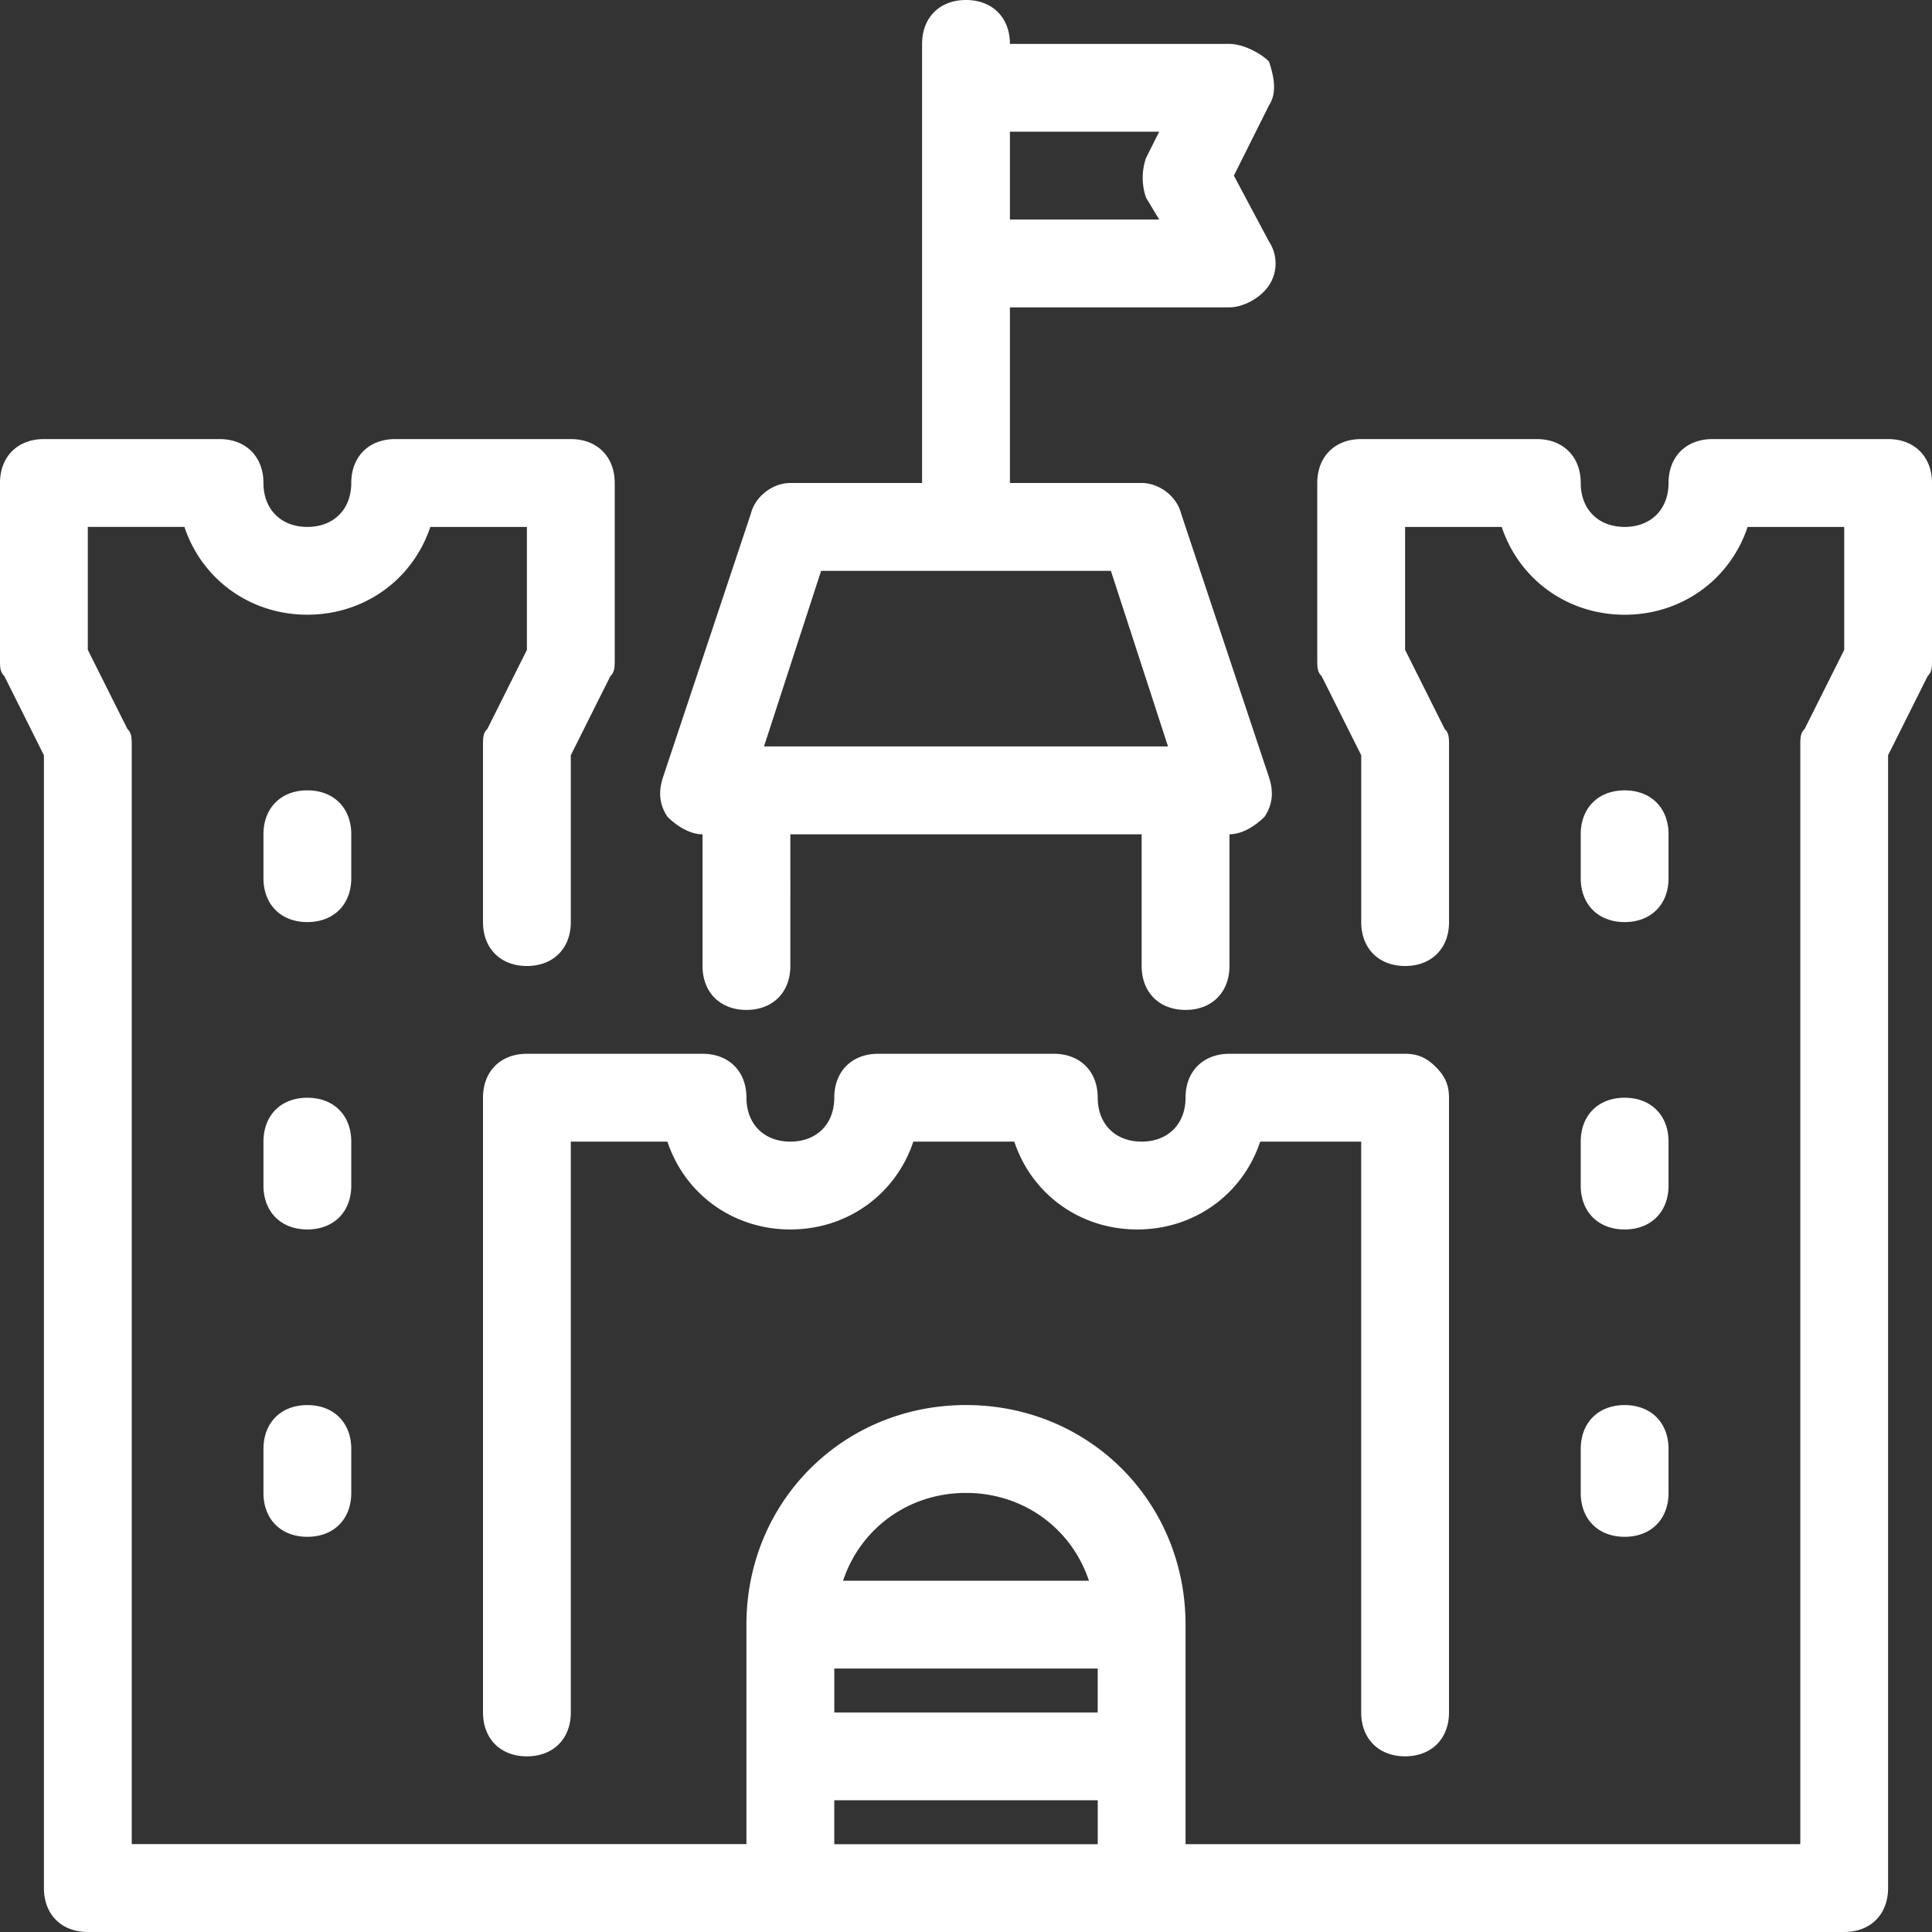 <svg xmlns="http://www.w3.org/2000/svg" width="60" height="60" viewBox="0 0 60 60"><rect x="0" y="0" width="60" height="60" fill="#333333" stroke="none"/><g><g clip-path="url(#clip-BD0BB23E-8F22-426D-BC9F-814BC64302AE)"><path fill="#fff" d="M20.727 25.364c-.272-.41-.272-.819-.136-1.228l2.727-8.181c.137-.546.682-.955 1.227-.955h4.091V1.364C28.636.545 29.182 0 30 0c.818 0 1.364.545 1.364 1.364h6.818c.409 0 .954.272 1.227.545.136.41.273.955 0 1.364l-1.09 2.182 1.09 2.045c.273.41.273.955 0 1.364-.273.409-.818.681-1.227.681h-6.818V15h4.09c.546 0 1.091.41 1.228.955l2.727 8.181c.136.41.136.819-.136 1.228-.273.272-.682.545-1.091.545V30c0 .818-.546 1.364-1.364 1.364-.818 0-1.363-.546-1.363-1.364v-4.09h-10.91V30c0 .818-.545 1.364-1.363 1.364s-1.364-.546-1.364-1.364v-4.09c-.409 0-.818-.274-1.09-.546zM31.364 4.09v2.727H36l-.41-.682a1.892 1.892 0 0 1 0-1.227l.41-.818zm-7.637 19.09h12.546L34.5 17.728h-9zM49.091 45c0-.818.545-1.364 1.364-1.364.818 0 1.363.546 1.363 1.364v1.364c0 .818-.545 1.363-1.363 1.363-.819 0-1.364-.545-1.364-1.363zm-38.182 0v1.364c0 .818-.545 1.363-1.364 1.363-.818 0-1.363-.545-1.363-1.363V45c0-.818.545-1.364 1.363-1.364.819 0 1.364.546 1.364 1.364zm38.182-9.545c0-.819.545-1.364 1.364-1.364.818 0 1.363.545 1.363 1.364v1.363c0 .818-.545 1.364-1.363 1.364-.819 0-1.364-.546-1.364-1.364zm-38.182 1.363c0 .818-.545 1.364-1.364 1.364-.818 0-1.363-.546-1.363-1.364v-1.363c0-.819.545-1.364 1.363-1.364.819 0 1.364.545 1.364 1.364zm38.182-9.545v-1.364c0-.818.545-1.364 1.364-1.364.818 0 1.363.546 1.363 1.364v1.364c0 .818-.545 1.363-1.363 1.363-.819 0-1.364-.545-1.364-1.363zm-38.182 0c0 .818-.545 1.363-1.364 1.363-.818 0-1.363-.545-1.363-1.363v-1.364c0-.818.545-1.364 1.363-1.364.819 0 1.364.546 1.364 1.364zM60 15v5.455c0 .272 0 .409-.136.545l-1.228 2.455v35.181c0 .819-.545 1.364-1.363 1.364H2.727c-.818 0-1.363-.545-1.363-1.364V23.455L.136 21C0 20.864 0 20.727 0 20.455V15c0-.818.545-1.364 1.364-1.364h5.454c.818 0 1.364.546 1.364 1.364 0 .818.545 1.364 1.363 1.364.819 0 1.364-.546 1.364-1.364 0-.818.546-1.364 1.364-1.364h5.454c.818 0 1.364.546 1.364 1.364v5.455c0 .272 0 .409-.136.545l-1.228 2.455v5.181c0 .819-.545 1.364-1.363 1.364-.819 0-1.364-.545-1.364-1.364v-5.454c0-.273 0-.41.136-.546l1.228-2.454v-3.818h-3C12.818 18 11.318 19.09 9.545 19.09c-1.772 0-3.272-1.091-3.818-2.727h-3v3.818l1.228 2.454c.136.137.136.273.136.546v34.09h19.09v-2.727-4.09c0-3.819 3-6.819 6.819-6.819 3.818 0 6.818 3 6.818 6.819v6.818H55.91V23.182c0-.273 0-.41.136-.546l1.228-2.454v-3.818h-3c-.546 1.636-2.046 2.727-3.818 2.727-1.773 0-3.273-1.091-3.819-2.727h-3v3.818l1.228 2.454c.136.137.136.273.136.546v5.454c0 .819-.545 1.364-1.364 1.364-.818 0-1.363-.545-1.363-1.364v-5.181L41.045 21c-.136-.136-.136-.273-.136-.545V15c0-.818.546-1.364 1.364-1.364h5.454c.818 0 1.364.546 1.364 1.364 0 .818.545 1.364 1.364 1.364.818 0 1.363-.546 1.363-1.364 0-.818.546-1.364 1.364-1.364h5.454c.819 0 1.364.546 1.364 1.364zM25.91 53.182h8.18v-1.364h-8.18zm.272-4.091h7.636c-.545-1.636-2.045-2.727-3.818-2.727-1.773 0-3.273 1.09-3.818 2.727zm7.909 8.182v-1.364h-8.182v1.364zm8.182-4.091V35.455h-3.137c-.545 1.636-2.045 2.727-3.818 2.727-1.773 0-3.273-1.091-3.818-2.727h-3.136c-.546 1.636-2.046 2.727-3.819 2.727-1.772 0-3.272-1.091-3.818-2.727h-3v17.727c0 .818-.545 1.363-1.363 1.363-.819 0-1.364-.545-1.364-1.363V34.09c0-.818.545-1.364 1.364-1.364h5.454c.818 0 1.364.546 1.364 1.364 0 .818.545 1.364 1.363 1.364.819 0 1.364-.546 1.364-1.364 0-.818.546-1.364 1.364-1.364h5.454c.818 0 1.364.546 1.364 1.364 0 .818.545 1.364 1.364 1.364.818 0 1.363-.546 1.363-1.364 0-.818.546-1.364 1.364-1.364h5.454c.41 0 .682.137.955.41.273.272.409.545.409.954v19.09c0 .819-.545 1.364-1.364 1.364-.818 0-1.363-.545-1.363-1.363z"/></g></g></svg>
